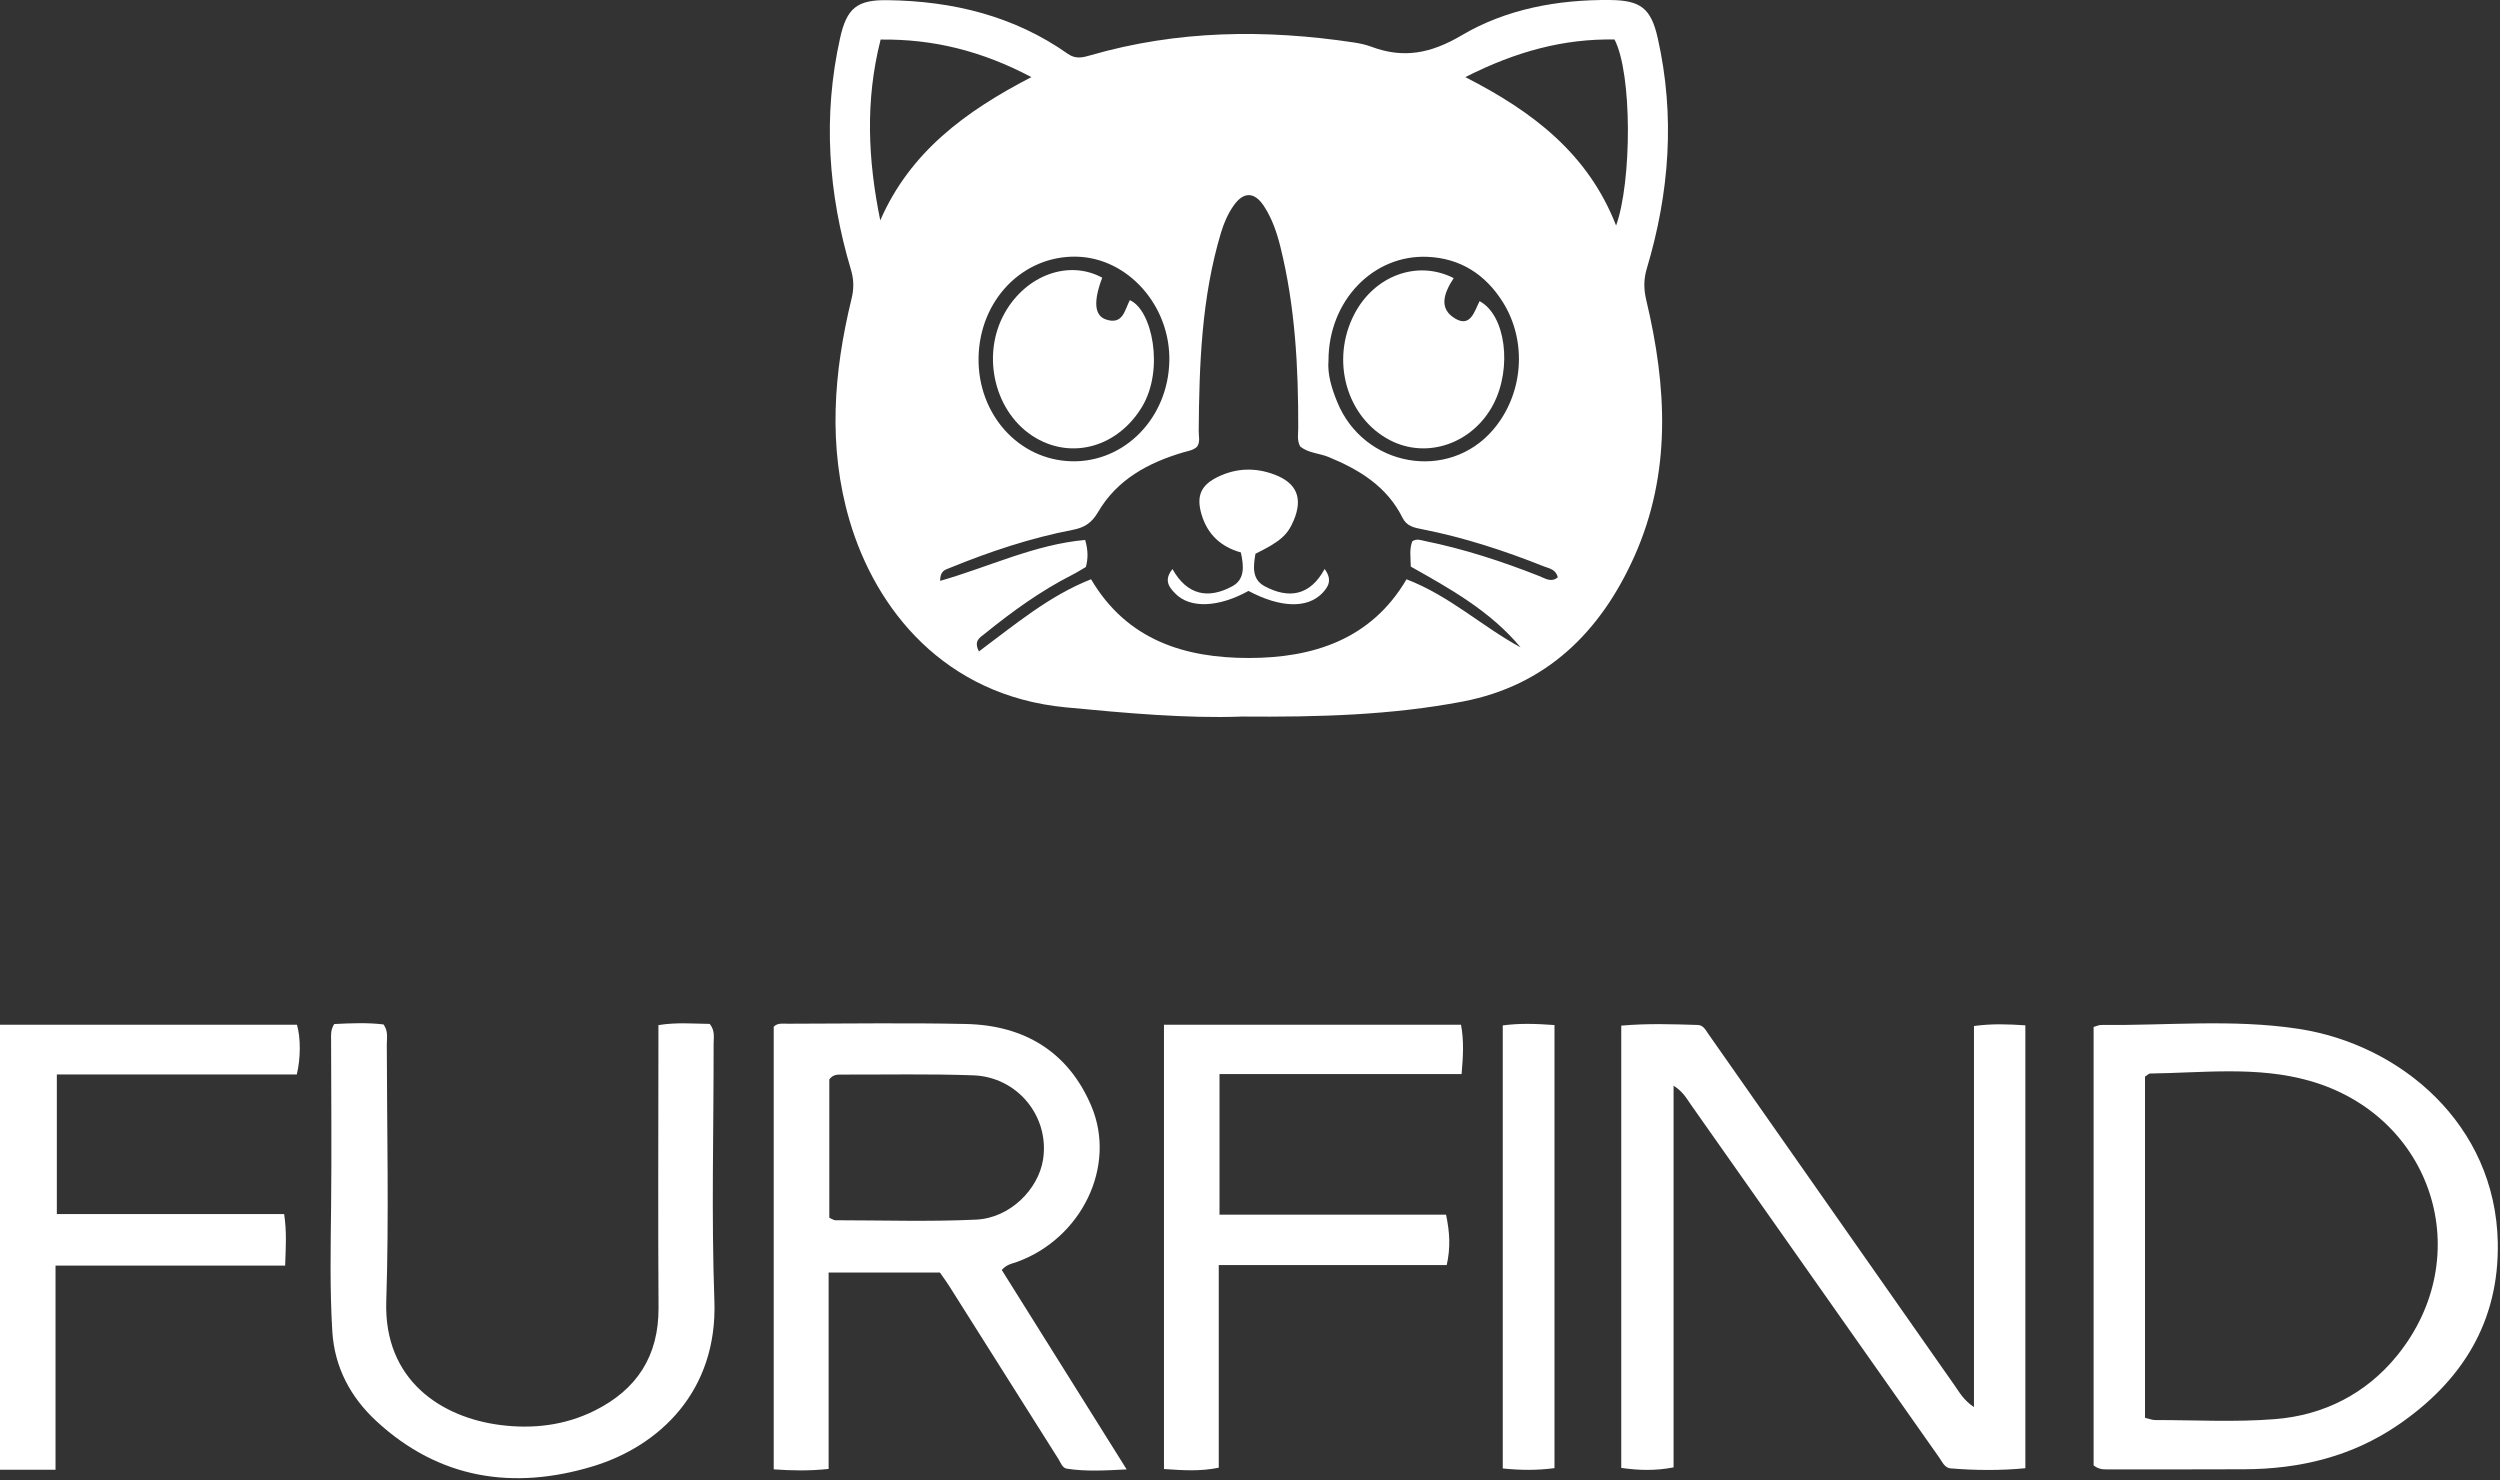 <svg width="841" height="498" viewBox="0 0 841 498" fill="none" xmlns="http://www.w3.org/2000/svg">
<rect x="0" y="0" width="841" height="498" fill="#333333" stroke="none"/>
<g clip-path="url(#clip0_4_84)">
<path d="M417.314 241.067C399.284 241.717 378.864 239.907 358.464 237.947C317.754 234.027 294.574 205.047 285.774 175.047C278.474 150.167 280.414 125.297 286.454 100.527C287.274 97.177 287.274 94.147 286.274 90.777C278.604 65.127 276.744 39.137 282.594 12.847C284.844 2.717 288.294 -0.083 298.524 0.057C320.444 0.347 341.074 5.317 359.264 18.137C361.924 20.007 364.404 19.307 366.874 18.587C396.074 10.137 425.654 9.807 455.464 14.287C457.434 14.587 459.424 15.017 461.284 15.707C472.154 19.787 481.354 17.997 491.744 11.857C506.734 3.017 524.064 -0.173 541.714 0.007C551.904 0.117 555.414 2.787 557.674 12.857C563.554 38.997 561.614 64.827 553.994 90.307C552.884 94.017 552.934 97.317 553.814 101.007C560.744 130.097 562.354 159.117 549.794 187.177C538.434 212.567 520.194 230.647 491.954 236.017C468.154 240.547 443.984 241.267 417.304 241.047L417.314 241.067ZM437.364 150.167C436.274 148.077 436.714 146.047 436.724 144.087C436.784 123.557 435.704 103.137 430.744 83.097C429.534 78.227 427.934 73.497 425.154 69.277C421.964 64.447 418.284 64.427 414.954 69.217C413.044 71.957 411.724 75.017 410.754 78.237C404.194 100.037 403.424 122.487 403.244 145.007C403.234 146.797 403.824 148.677 402.664 150.307C401.324 151.507 399.654 151.707 398.054 152.177C386.224 155.657 375.734 161.347 369.354 172.317C367.234 175.967 364.704 177.497 360.934 178.227C346.664 180.977 332.944 185.557 319.514 191.047C318.024 191.657 316.224 191.977 316.264 195.407C332.694 190.707 348.074 183.157 365.044 181.637C366.024 184.987 366.084 187.737 365.294 190.727C363.774 191.607 362.234 192.597 360.614 193.417C350.014 198.807 340.454 205.747 331.254 213.197C329.764 214.397 327.424 215.507 329.314 219.137C341.424 210.147 352.814 200.487 367.034 194.857C379.124 215.427 398.694 221.357 420.074 221.347C441.624 221.347 461.254 215.177 473.154 194.877C487.654 200.437 498.574 210.757 511.524 217.777C501.414 205.627 487.924 198.097 474.594 190.607C474.534 187.437 474.064 184.637 475.104 182.087C476.604 181.117 477.884 181.697 479.164 181.957C492.414 184.647 505.214 188.817 517.774 193.777C519.784 194.567 521.844 196.077 524.044 194.207C523.364 191.467 521.144 191.237 519.364 190.537C506.044 185.237 492.464 180.787 478.364 178.027C475.794 177.527 473.234 177.057 471.804 174.177C466.594 163.677 457.344 158.017 446.934 153.737C443.744 152.427 440.034 152.427 437.374 150.167H437.364ZM492.944 25.947C515.554 37.497 534.214 51.617 543.654 75.877C548.934 61.197 549.144 24.887 543.124 13.287C526.154 12.987 510.074 17.237 492.944 25.937V25.947ZM296.114 74.157C306.114 51.167 324.724 37.447 346.964 25.937C330.244 17.127 314.054 13.107 296.244 13.307C291.004 33.887 291.974 53.837 296.124 74.157H296.114ZM360.414 155.177C378.304 155.617 392.954 140.637 393.364 121.477C393.764 102.897 379.484 86.777 362.234 86.347C344.094 85.897 329.474 100.957 329.184 120.397C328.904 139.377 342.684 154.727 360.414 155.167V155.177ZM446.904 121.227C446.504 125.837 447.954 130.627 449.854 135.257C458.804 157.147 487.274 162.157 502.304 144.547C512.444 132.657 513.874 114.967 505.594 101.697C499.744 92.327 491.264 86.857 480.154 86.397C461.874 85.637 446.924 101.237 446.904 121.227Z" fill="white"/>
<path d="M394.424 191.438C399.334 200.238 406.464 201.598 414.514 197.238C418.864 194.888 418.414 190.378 417.424 185.838C410.744 183.978 406.164 179.788 404.184 173.008C402.374 166.818 403.974 163.168 409.764 160.388C415.934 157.418 422.274 157.238 428.654 159.618C436.214 162.428 438.364 167.548 435.214 175.048C433.124 180.018 430.734 182.128 422.334 186.288C421.664 190.358 420.974 194.838 425.444 197.218C433.514 201.508 440.684 200.478 445.604 191.408C448.294 195.048 446.854 197.388 444.884 199.468C439.824 204.788 430.714 204.488 419.984 198.788C410.024 204.308 400.444 204.778 395.454 199.748C393.424 197.698 391.304 195.278 394.424 191.438Z" fill="white"/>
<path d="M370.794 93.407C367.784 101.337 368.114 106.127 372.024 107.467C377.734 109.417 378.344 104.327 380.064 100.977C387.574 104.167 391.784 124.347 384.124 136.947C376.074 150.197 360.924 154.657 348.424 147.317C334.644 139.237 329.824 119.597 338.074 105.137C345.264 92.517 359.524 87.297 370.794 93.417V93.407Z" fill="white"/>
<path d="M489.024 93.567C485.804 98.447 483.764 103.807 489.594 107.207C494.714 110.197 496.024 104.647 497.734 101.307C506.514 105.997 508.744 123.697 502.404 135.927C495.534 149.177 480.114 154.567 467.624 148.097C452.944 140.487 447.494 121.207 455.624 105.637C462.324 92.787 476.734 87.297 489.034 93.567H489.024Z" fill="white"/>
<path d="M545.38 345.02C554.26 344.24 562.71 344.54 571.15 344.8C573.05 344.86 573.83 346.61 574.78 347.95C602.4 387.37 629.99 426.81 657.64 466.22C659.21 468.45 660.54 470.98 664.04 473.35V345.15C670.19 344.31 675.44 344.54 681.33 344.92V493.91C672.94 494.72 664.54 494.65 656.15 493.96C654.2 493.8 653.36 491.75 652.31 490.26C624.52 450.75 596.74 411.24 568.92 371.75C567.45 369.66 566.22 367.27 562.99 365.22V493.63C556.81 494.81 551.32 494.65 545.39 493.8V345.02H545.38Z" fill="white"/>
<path d="M278.76 494.15C271.97 494.86 266.38 494.71 260.28 494.29V345.38C261.61 344.04 263.36 344.38 264.97 344.38C284.97 344.36 304.97 344.04 324.96 344.47C344.5 344.89 359.35 353.76 367.1 372.01C375.76 392.38 363.79 416.69 342.03 424.54C340.49 425.1 338.76 425.26 336.99 427.21C350.69 449.08 364.49 471.13 379.01 494.31C371.59 494.69 365.27 495.05 358.93 494.07C357.32 493.82 356.84 492.06 356.05 490.81C343.8 471.38 331.54 451.95 319.26 432.53C318.29 431 317.2 429.55 316.18 428.08H278.75V494.15H278.76ZM278.98 409.66C280.06 410.12 280.51 410.49 280.96 410.49C296.78 410.5 312.63 411.02 328.42 410.28C339.69 409.75 349.34 400.15 350.9 389.98C353.09 375.64 342.33 362.27 327.4 361.74C312.59 361.21 297.75 361.53 282.92 361.49C281.6 361.49 280.22 361.49 278.98 363.09V409.66Z" fill="white"/>
<path d="M704.28 345.47C705.47 345.14 706.1 344.8 706.72 344.8C728.85 345.03 751.14 342.75 773.08 346.08C807.81 351.35 839.45 378.38 840.25 417.9C840.79 444.63 828.23 464.71 806.56 479.46C791.05 490.02 773.59 494.19 755.03 494.26C739.71 494.33 724.39 494.3 709.06 494.3C707.57 494.3 706.04 494.36 704.29 492.95V345.47H704.28ZM721.59 476.95C723.05 477.29 724 477.7 724.95 477.7C738.43 477.7 751.98 478.47 765.38 477.39C781.75 476.08 795.99 468.83 806.39 456.01C833.54 422.54 818.45 375.35 776.89 363.57C759.33 358.59 741.2 360.9 723.28 361.13C722.86 361.13 722.45 361.62 721.58 362.16V476.93L721.59 476.95Z" fill="white"/>
<path d="M112.43 344.49C118.06 344.2 123.65 343.97 129.02 344.62C130.66 346.92 130.12 349.16 130.12 351.26C130.16 380.09 130.87 408.94 129.94 437.75C129.08 464.47 148.65 476.86 168.28 479.37C179.18 480.77 189.96 479.54 199.97 474.57C214.27 467.47 221.64 456.13 221.53 439.85C221.34 410.52 221.48 381.19 221.49 351.86C221.49 349.71 221.49 347.57 221.49 344.85C227.64 343.84 233.35 344.39 238.75 344.44C240.63 346.77 240.05 349.02 240.06 351.12C240.1 379.95 239.28 408.81 240.32 437.6C241.42 467.9 221.93 486.51 199.24 493.33C172.65 501.32 147.74 497.58 126.64 478.09C117.89 470.01 112.53 459.92 111.79 447.89C110.94 433.92 111.22 419.91 111.38 405.91C111.59 387.25 111.41 368.59 111.38 349.92C111.38 348.26 111.14 346.58 112.43 344.48V344.49Z" fill="white"/>
<path d="M391.55 344.71H491.48C492.5 350.07 492.2 355.25 491.68 361.32H410.24V408.62H486.45C487.71 414.56 487.99 419.71 486.68 425.57H409.99V493.74C403.53 495.04 397.85 494.6 391.56 494.18V344.71H391.55Z" fill="white"/>
<path d="M19.12 361.46V408.42H95.59C96.5 414.52 96.13 419.77 95.92 425.74H18.68V494.41H0V344.71H99.89C101.15 348.92 101.2 355.89 99.84 361.46H19.13H19.12Z" fill="white"/>
<path d="M522.93 493.88C516.91 494.67 511.51 494.59 505.53 493.99V344.95C511.36 344.16 516.92 344.4 522.93 344.83V493.88Z" fill="white"/>
</g>
<defs>
<clipPath id="clip0_4_84">
<rect width="840.267" height="497.266" fill="white"/>
</clipPath>
</defs>
</svg>
